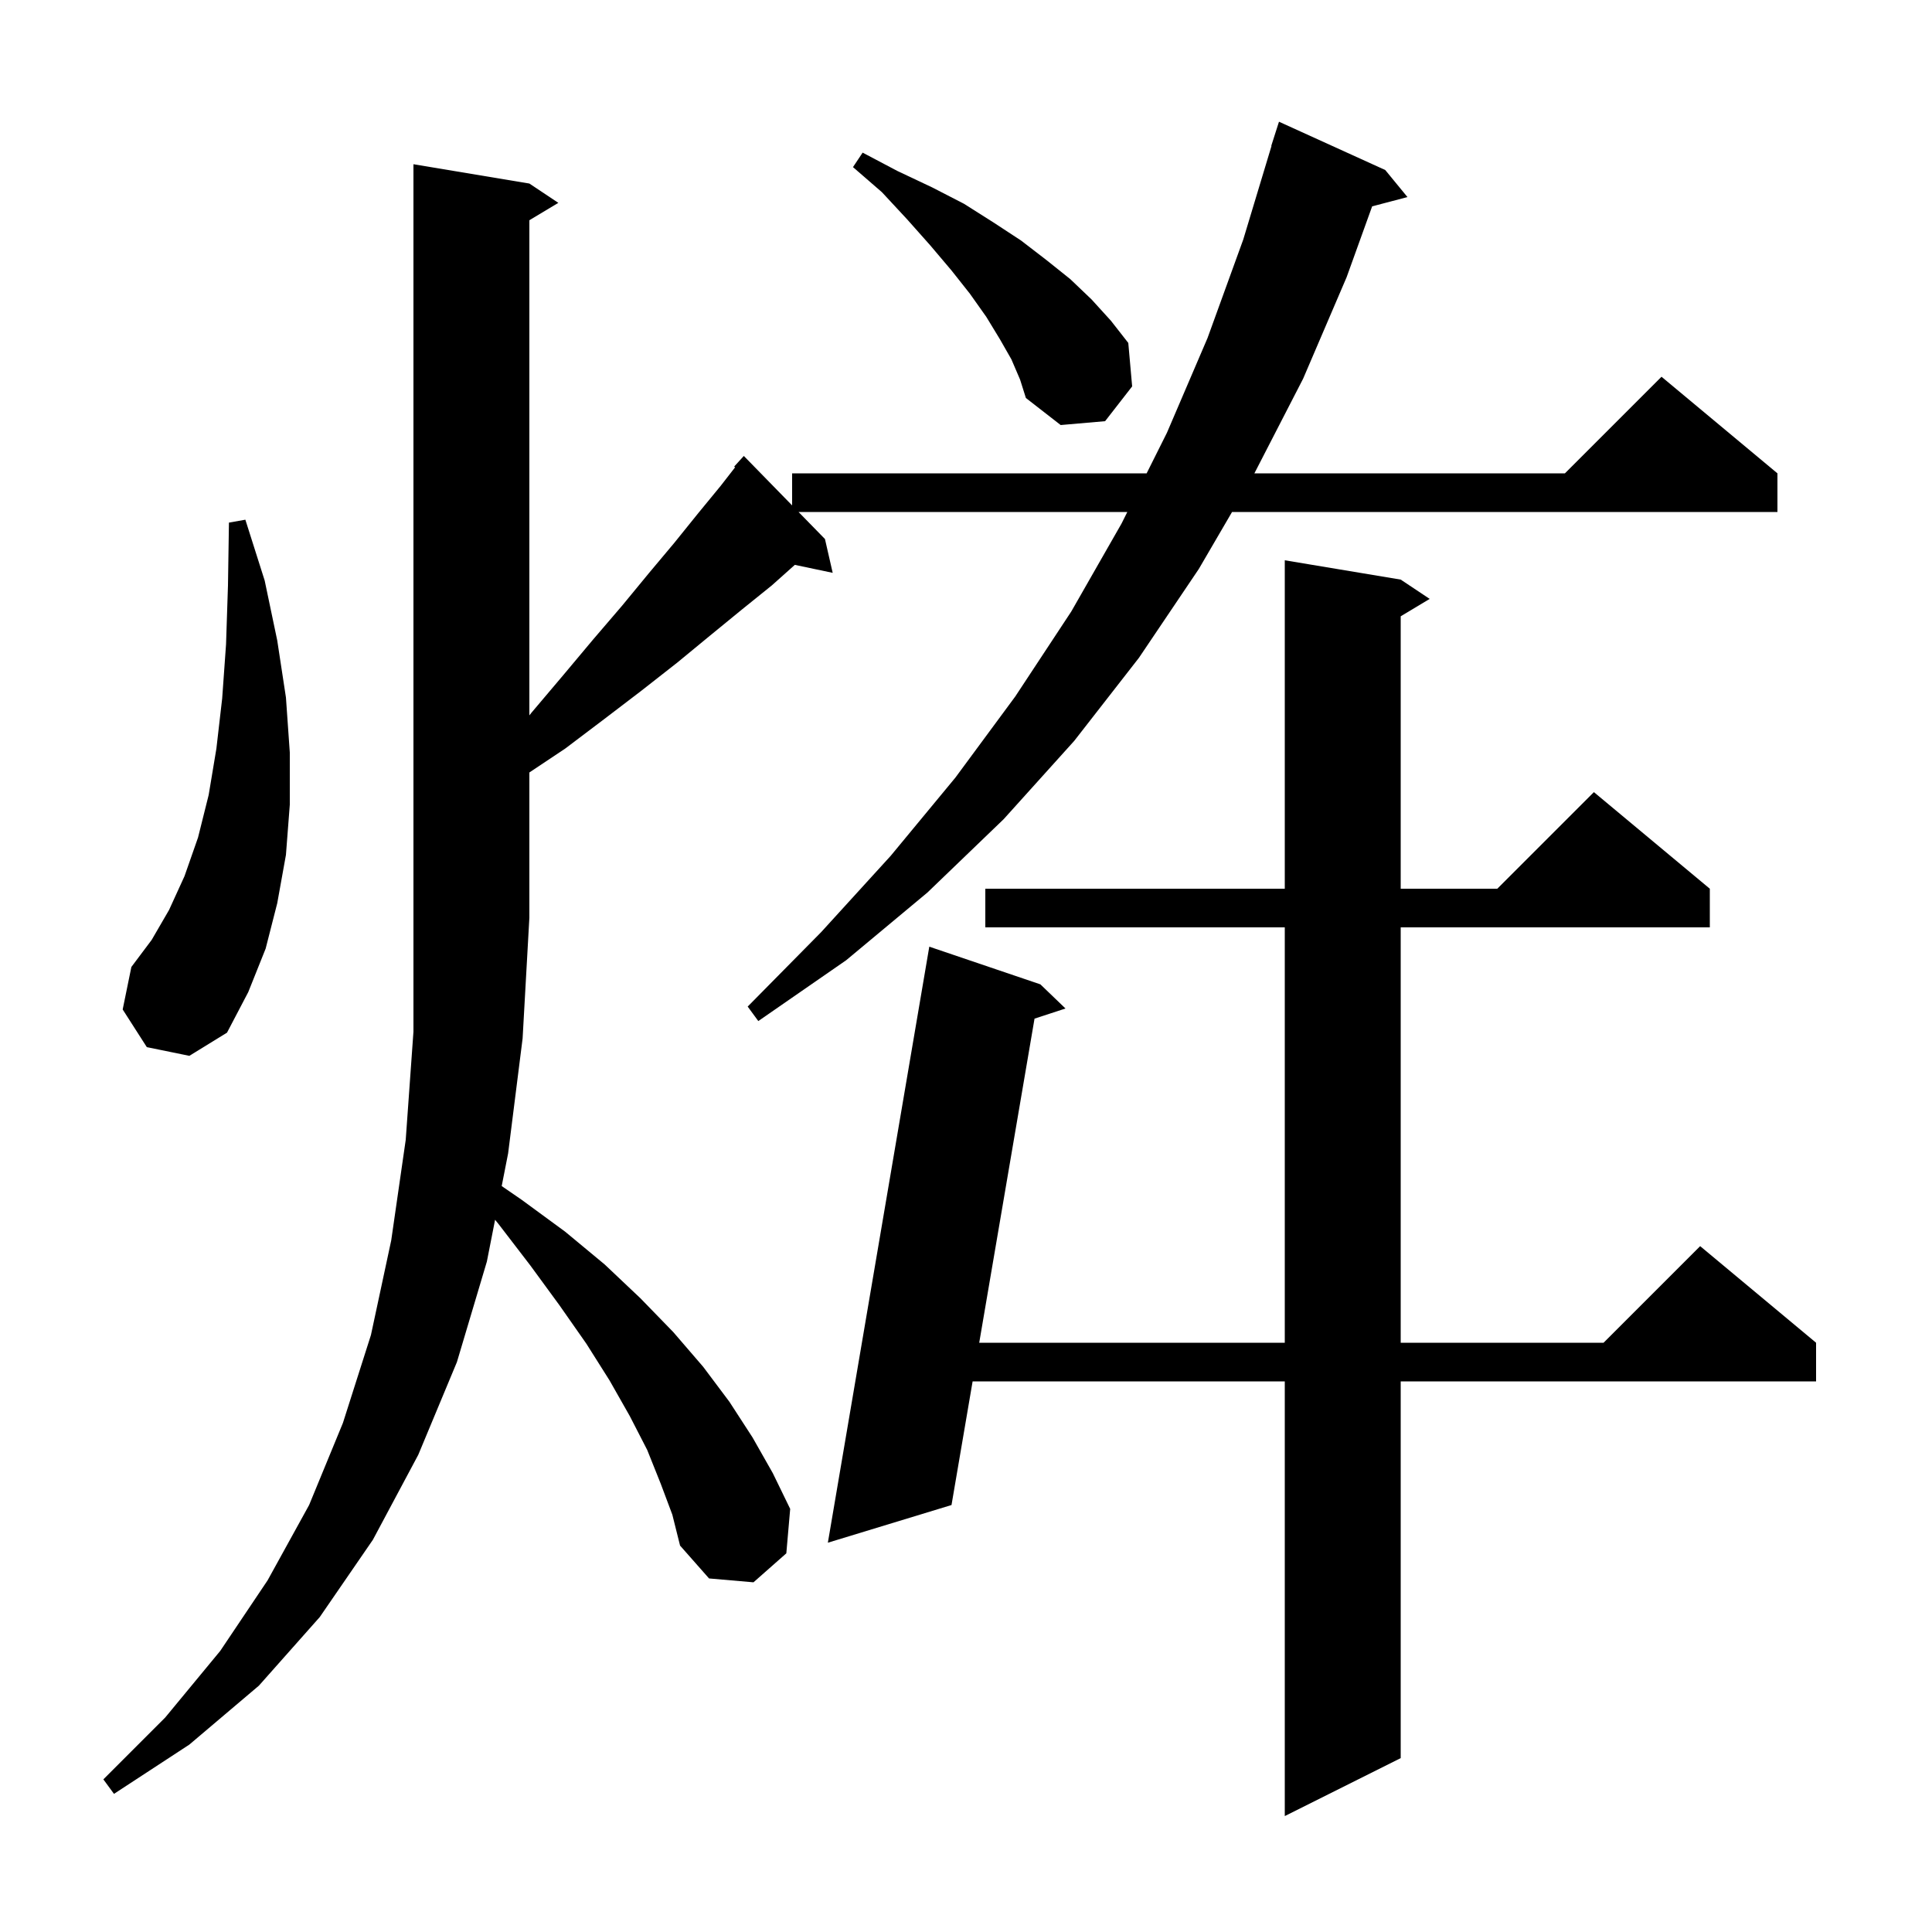 <svg xmlns="http://www.w3.org/2000/svg" xmlns:xlink="http://www.w3.org/1999/xlink" version="1.1" baseProfile="full" viewBox="0 0 200 200" width="200" height="200">
<g fill="black">
<path d="M 145.0 60.0 L 148.0 62.0 L 145.0 63.8 L 145.0 92.0 L 155.0 92.0 L 165.0 82.0 L 177.0 92.0 L 177.0 96.0 L 145.0 96.0 L 145.0 139.0 L 166.0 139.0 L 176.0 129.0 L 188.0 139.0 L 188.0 143.0 L 145.0 143.0 L 145.0 182.0 L 133.0 188.0 L 133.0 143.0 L 100.685 143.0 L 98.5 155.8 L 85.7 159.7 L 96.2 98.0 L 107.7 101.9 L 110.3 104.4 L 107.094 105.448 L 101.368 139.0 L 133.0 139.0 L 133.0 96.0 L 102.0 96.0 L 102.0 92.0 L 133.0 92.0 L 133.0 58.0 Z M 68.4 153.6 L 67.0 150.1 L 65.2 146.6 L 63.1 142.9 L 60.7 139.1 L 57.9 135.1 L 54.9 131.0 L 51.6 126.7 L 51.25 126.272 L 50.4 130.6 L 47.3 141.0 L 43.3 150.6 L 38.6 159.4 L 33.1 167.4 L 26.8 174.5 L 19.6 180.6 L 11.8 185.7 L 10.7 184.2 L 17.1 177.8 L 22.8 170.9 L 27.7 163.6 L 32.0 155.8 L 35.5 147.3 L 38.4 138.2 L 40.5 128.4 L 42.0 118.0 L 42.8 106.8 L 42.8 17.0 L 54.8 19.0 L 57.8 21.0 L 54.8 22.8 L 54.8 74.055 L 55.0 73.8 L 58.3 69.9 L 61.4 66.2 L 64.4 62.7 L 67.2 59.3 L 69.8 56.2 L 72.3 53.1 L 74.6 50.3 L 76.096 48.377 L 76.0 48.3 L 77.0 47.2 L 82.0 52.319 L 82.0 49.0 L 118.7 49.0 L 120.8 44.8 L 125.0 35.0 L 128.7 24.8 L 131.627 15.106 L 131.6 15.1 L 132.4 12.6 L 143.4 17.6 L 145.7 20.4 L 142.044 21.362 L 139.4 28.7 L 134.9 39.2 L 129.854 49.0 L 162.0 49.0 L 172.0 39.0 L 184.0 49.0 L 184.0 53.0 L 127.542 53.0 L 124.1 58.9 L 117.9 68.1 L 111.2 76.7 L 103.9 84.8 L 96.0 92.4 L 87.6 99.4 L 78.5 105.7 L 77.4 104.2 L 85.0 96.5 L 92.2 88.6 L 98.9 80.5 L 105.1 72.1 L 110.9 63.3 L 116.1 54.2 L 116.7 53.0 L 82.665 53.0 L 85.4 55.8 L 86.2 59.3 L 82.28 58.475 L 79.9 60.6 L 76.8 63.1 L 73.5 65.8 L 70.1 68.6 L 66.4 71.5 L 62.6 74.4 L 58.5 77.5 L 54.8 79.967 L 54.8 95.0 L 54.1 107.5 L 52.6 119.4 L 51.936 122.781 L 54.0 124.2 L 58.5 127.5 L 62.6 130.9 L 66.3 134.4 L 69.7 137.9 L 72.8 141.5 L 75.5 145.1 L 77.9 148.8 L 80.0 152.5 L 81.8 156.2 L 81.4 160.8 L 78.0 163.8 L 73.4 163.4 L 70.4 160.0 L 69.6 156.8 Z M 15.2 108.4 L 12.7 104.5 L 13.6 100.1 L 15.7 97.3 L 17.5 94.2 L 19.1 90.7 L 20.5 86.7 L 21.6 82.3 L 22.4 77.5 L 23.0 72.3 L 23.4 66.7 L 23.6 60.6 L 23.7 54.1 L 25.4 53.8 L 27.4 60.1 L 28.7 66.3 L 29.6 72.2 L 30.0 77.9 L 30.0 83.3 L 29.6 88.5 L 28.7 93.5 L 27.5 98.2 L 25.7 102.7 L 23.5 106.9 L 19.6 109.3 Z M 104.7 37.2 L 103.5 35.1 L 102.1 32.8 L 100.4 30.4 L 98.5 28.0 L 96.3 25.4 L 93.9 22.7 L 91.3 19.9 L 88.3 17.3 L 89.3 15.8 L 92.9 17.7 L 96.5 19.4 L 99.8 21.1 L 102.8 23.0 L 105.7 24.9 L 108.3 26.9 L 110.8 28.9 L 113.0 31.0 L 115.0 33.2 L 116.8 35.5 L 117.2 40.0 L 114.4 43.6 L 109.8 44.0 L 106.2 41.2 L 105.6 39.3 Z " />
</g>
</svg>
